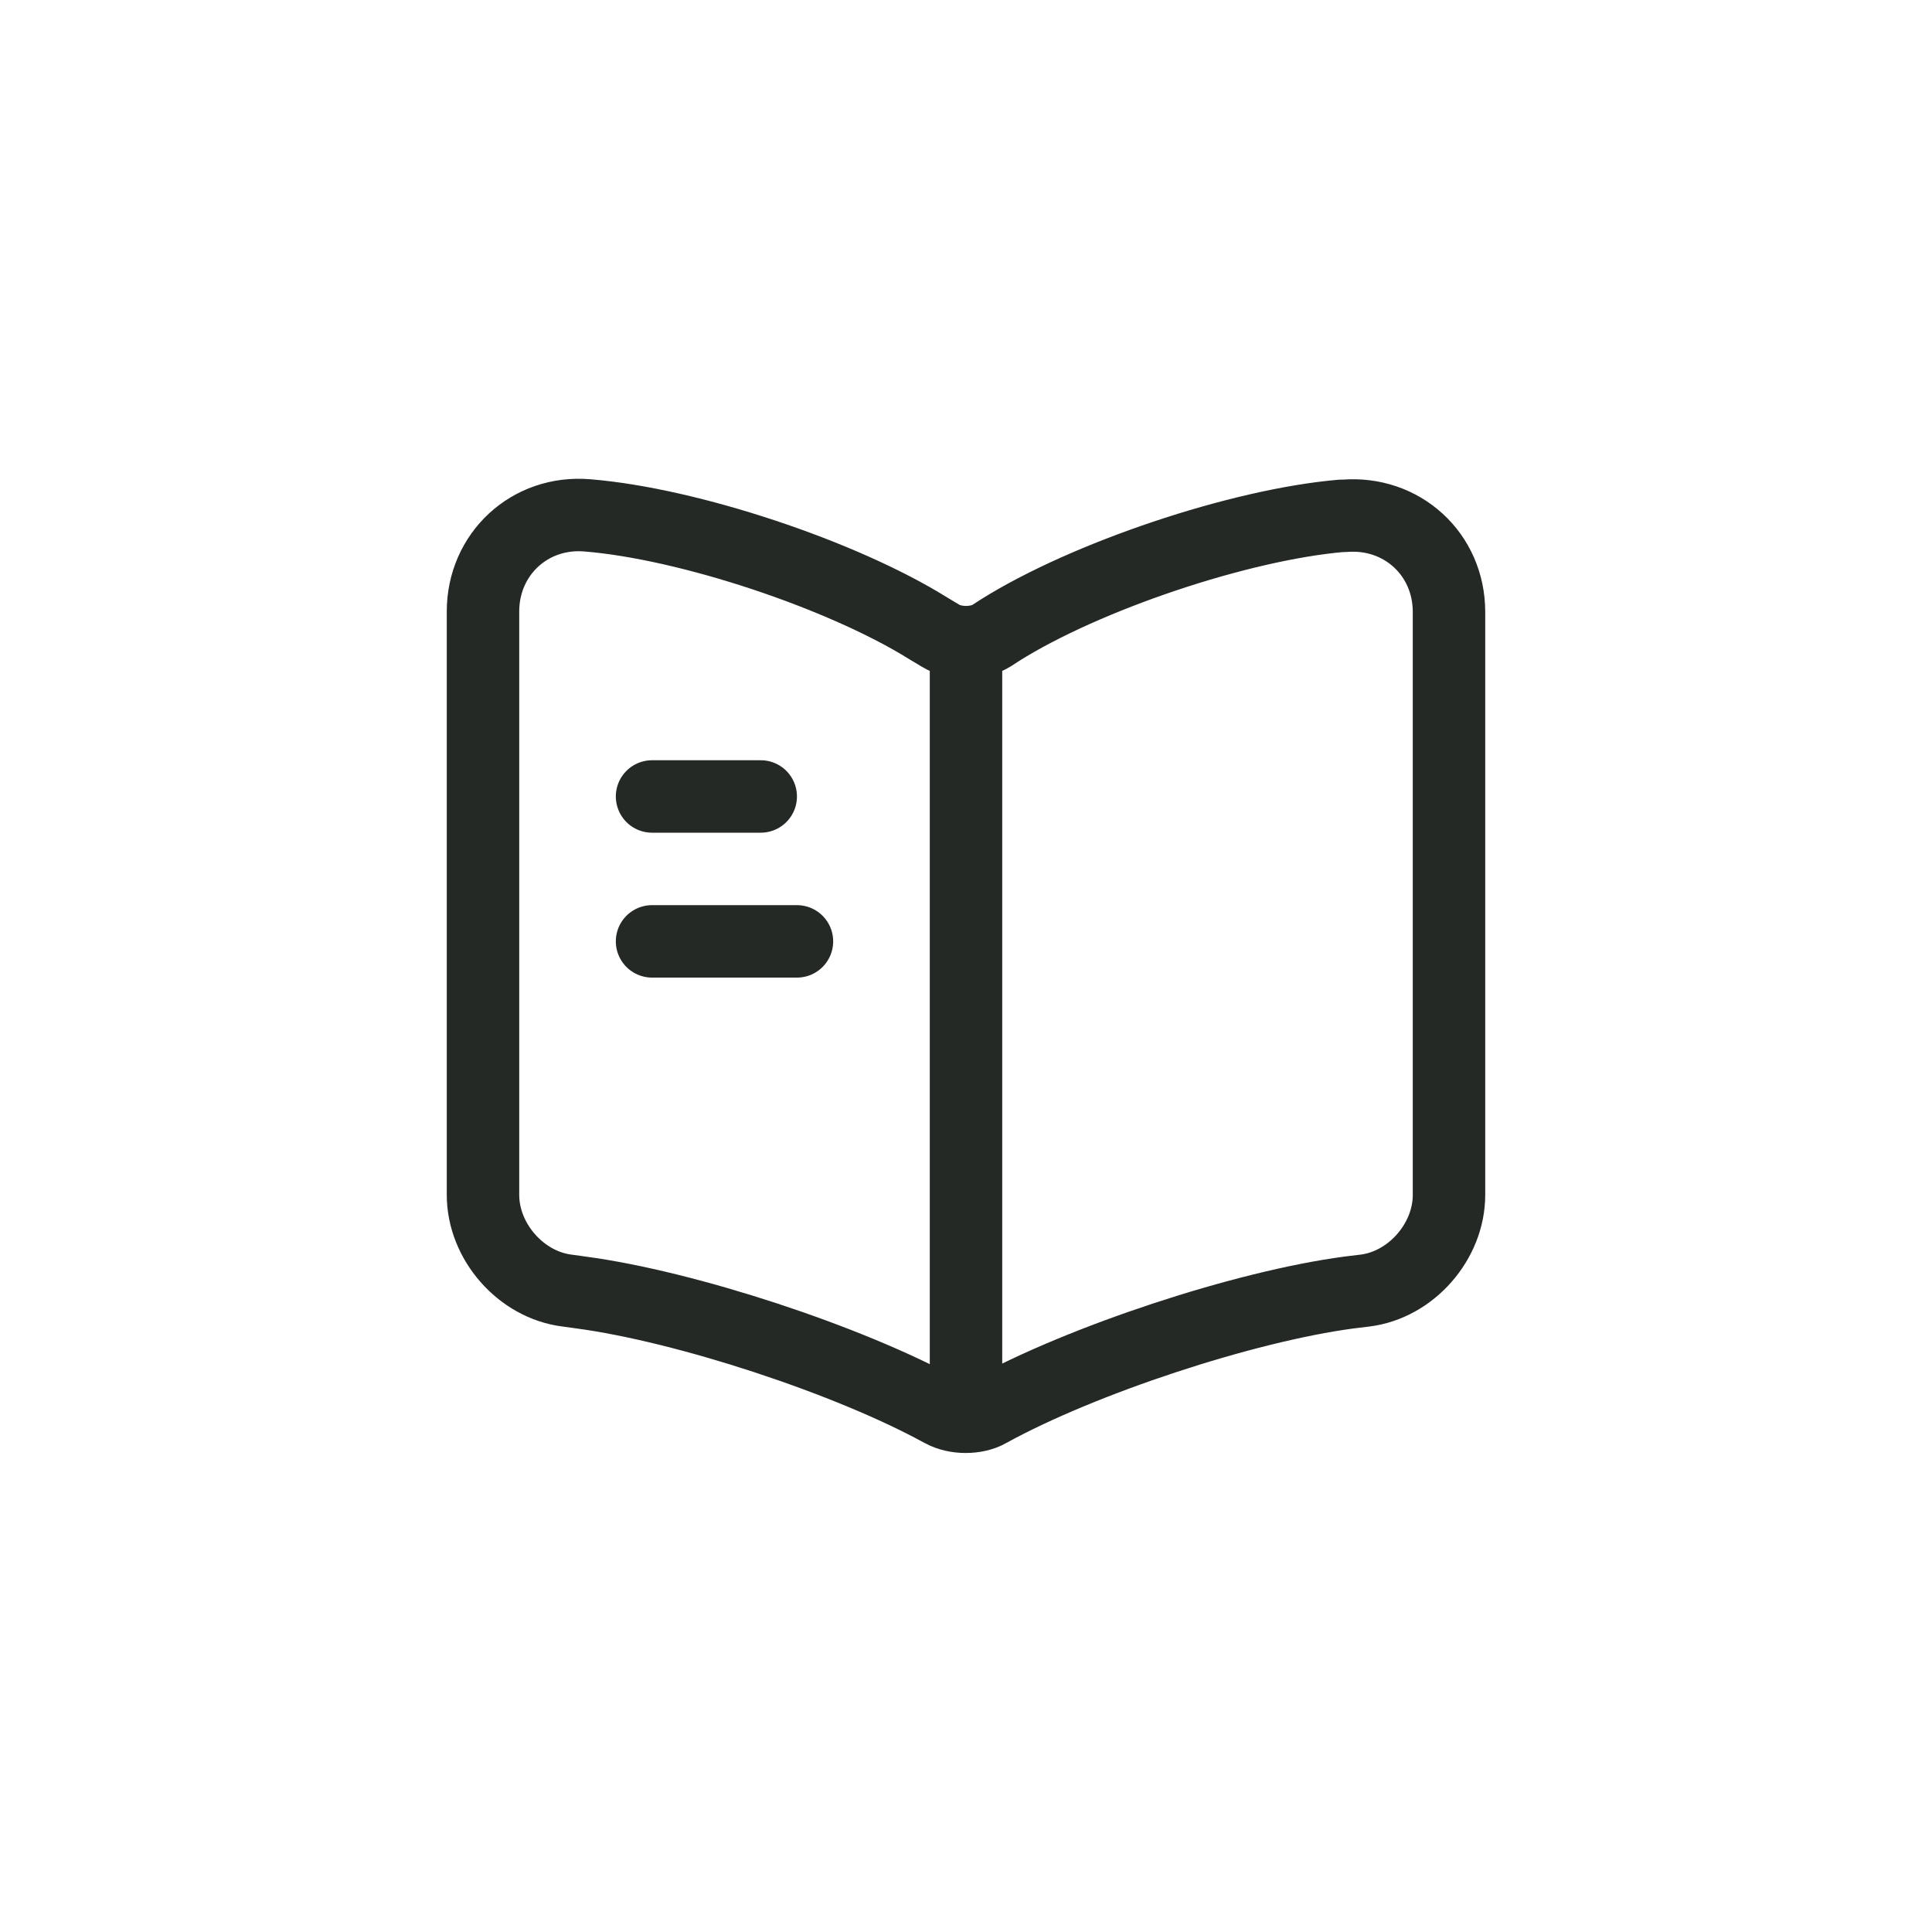 <svg width="40" height="40" viewBox="0 0 40 40" fill="none" xmlns="http://www.w3.org/2000/svg">
<path d="M30 24.74V12.67C30 11.47 29.02 10.58 27.83 10.68H27.77C25.67 10.86 22.48 11.93 20.7 13.05L20.53 13.16C20.24 13.34 19.76 13.34 19.47 13.16L19.22 13.01C17.44 11.9 14.26 10.84 12.16 10.67C10.97 10.57 10 11.47 10 12.66V24.74C10 25.7 10.78 26.6 11.74 26.72L12.03 26.76C14.2 27.05 17.55 28.15 19.47 29.2L19.51 29.22C19.78 29.37 20.21 29.37 20.47 29.22C22.39 28.16 25.75 27.05 27.93 26.76L28.26 26.72C29.22 26.6 30 25.7 30 24.74Z" stroke="#242925" stroke-width="1.5" stroke-linecap="round" stroke-linejoin="round"/>
<path d="M20 13.49V28.49" stroke="#242925" stroke-width="1.5" stroke-linecap="round" stroke-linejoin="round"/>
<path d="M15.75 16.49H13.5" stroke="#242925" stroke-width="1.5" stroke-linecap="round" stroke-linejoin="round"/>
<path d="M16.5 19.49H13.5" stroke="#242925" stroke-width="1.5" stroke-linecap="round" stroke-linejoin="round"/>
</svg>
